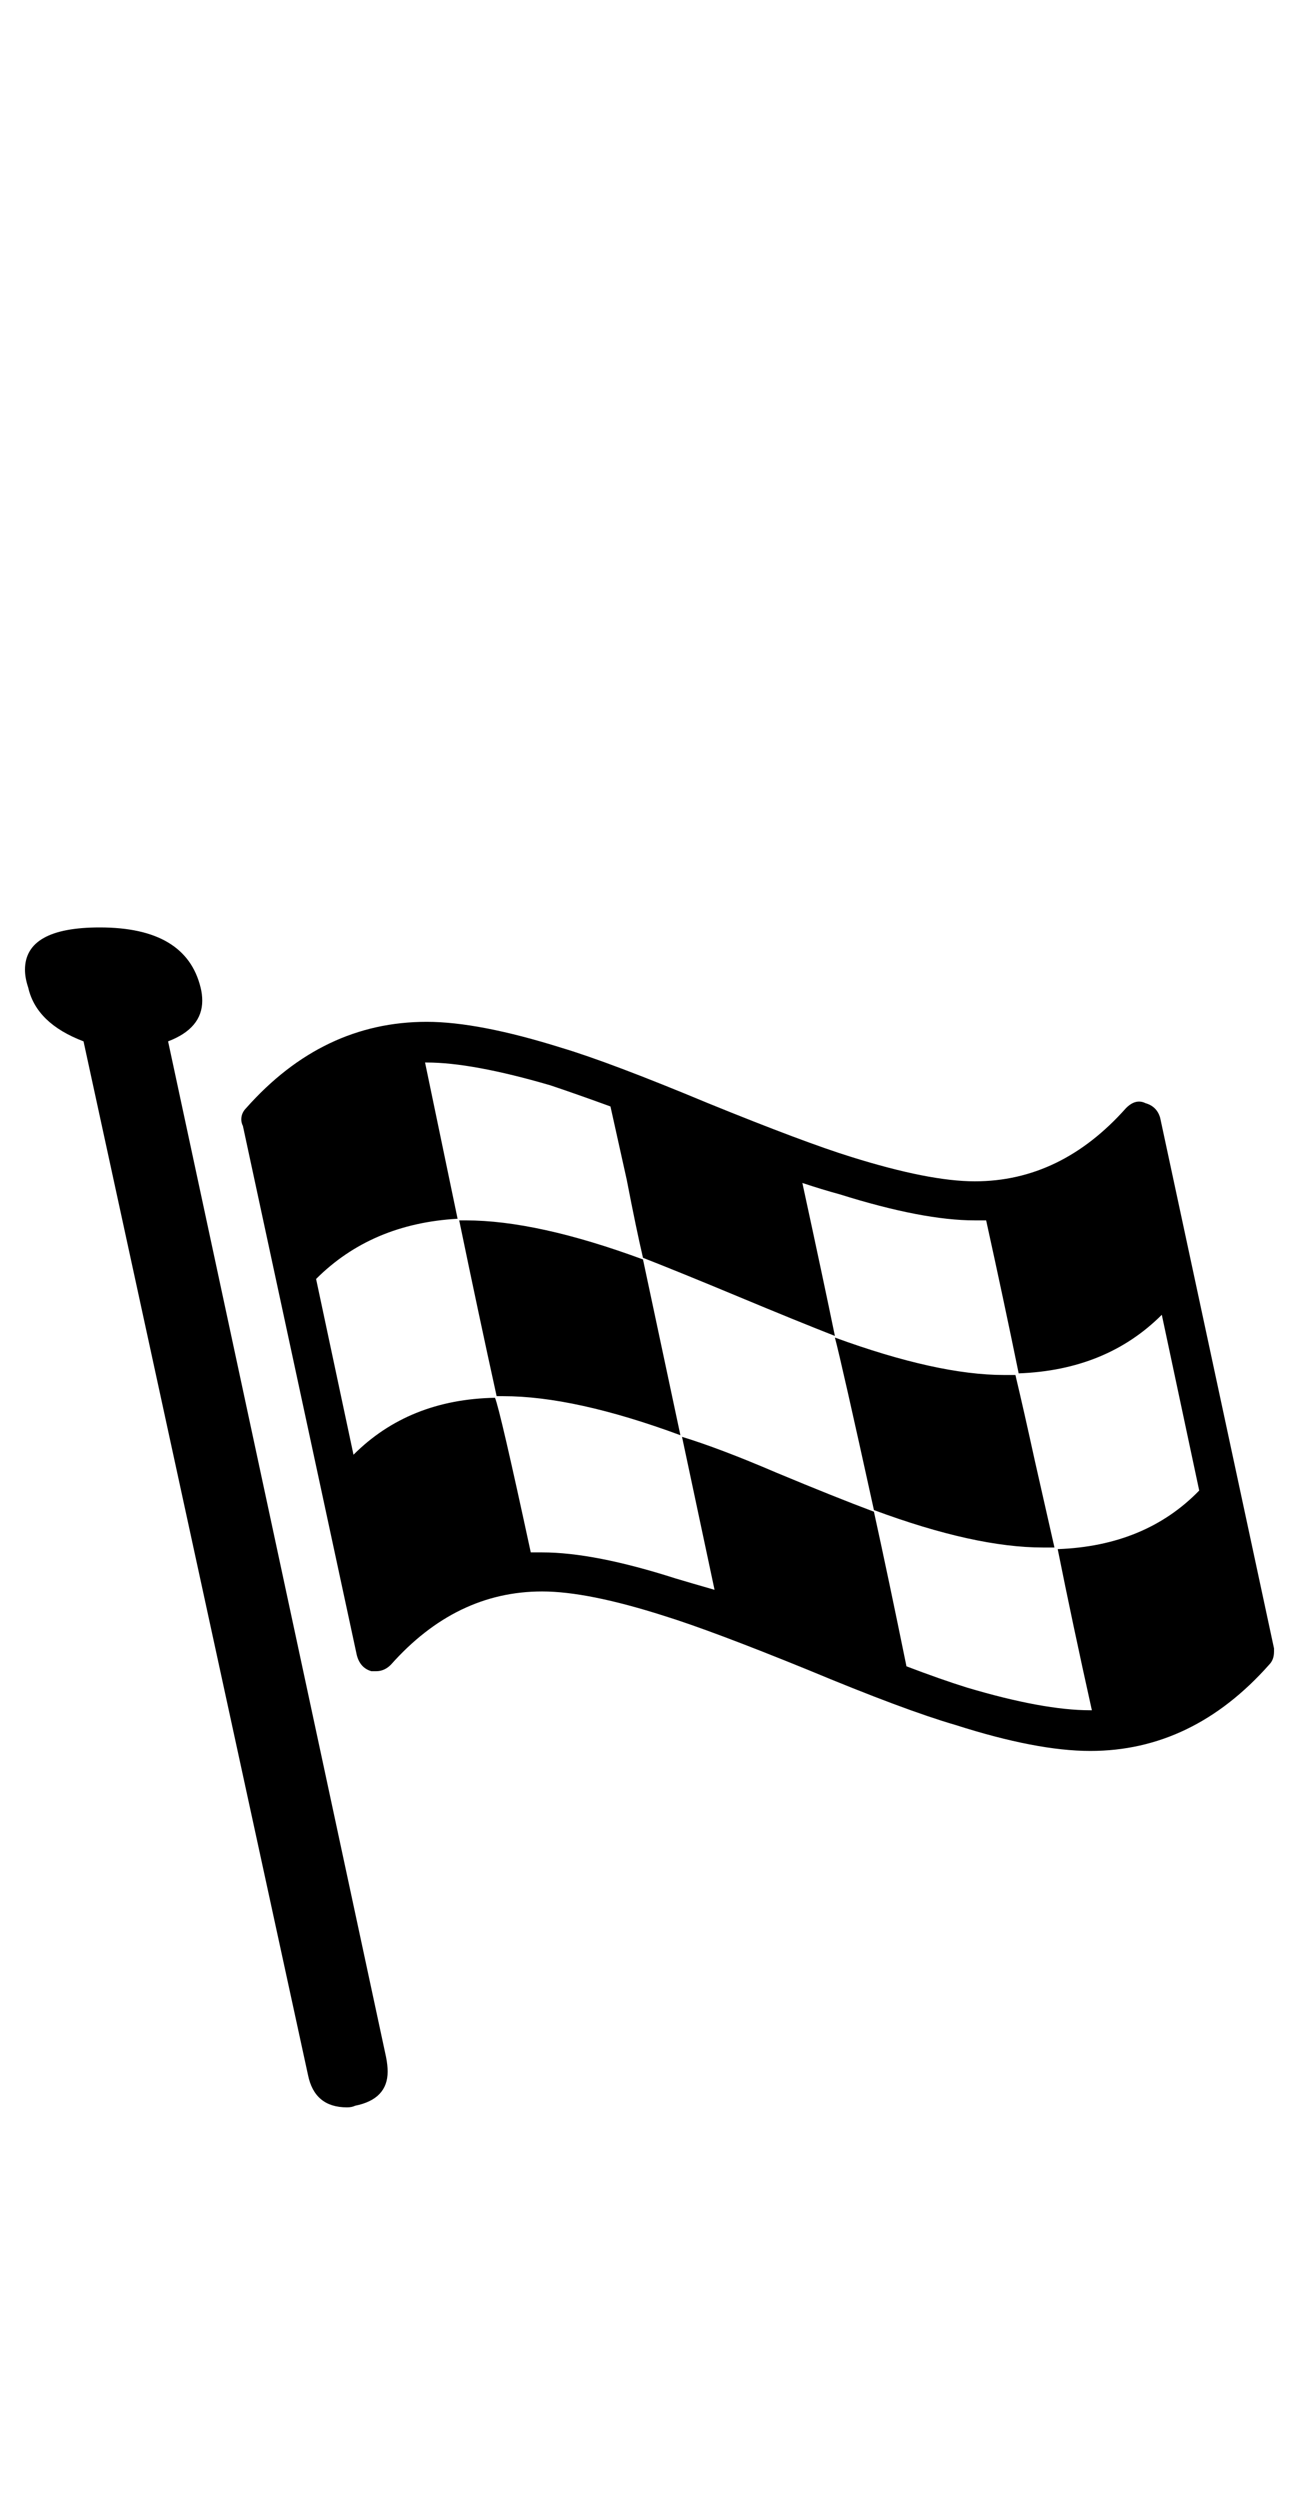 <?xml version="1.0" standalone="no"?>
<!DOCTYPE svg PUBLIC "-//W3C//DTD SVG 1.1//EN" "http://www.w3.org/Graphics/SVG/1.1/DTD/svg11.dtd" >
<svg xmlns="http://www.w3.org/2000/svg" xmlns:xlink="http://www.w3.org/1999/xlink" version="1.1" viewBox="-10 0 520 1000">
   <path fill="currentColor"
d="M144.531 822.82q0.65 3.256 0.65 5.859q0 11.068 -13.021 13.672q-1.302 0.65 -3.255 0.65q-13.021 0 -15.625 -13.02l-89.844 -413.412q-18.881 -7.162 -22.136 -21.484q-1.302 -3.906 -1.302 -7.162
q0 -16.926 29.947 -16.926q34.506 0 40.365 24.088q0.65 2.604 0.65 5.209q0 11.066 -13.672 16.275zM427.083 684.148q-7.812 -35.156 -13.672 -64.453q35.156 -1.303 56.641 -23.438l-14.974 -70.312q-22.136 22.135 -57.292 23.438
q-5.859 -28.646 -13.021 -61.197h-4.558q-20.833 0 -54.036 -10.418q-7.162 -1.953 -14.975 -4.557q8.464 39.062 13.021 61.197q-14.975 -5.859 -38.412 -15.625t-38.411 -15.625q-2.604 -11.066 -6.511 -31.25l-6.51 -29.297
q-14.323 -5.207 -24.089 -8.463q-31.25 -9.115 -49.48 -9.115h-0.65l13.021 62.5q-34.505 1.953 -56.641 24.09l14.974 70.312q22.136 -22.137 56.641 -22.787q1.953 4.557 14.323 61.85h4.558q20.833 0 53.385 10.416
q6.511 1.953 15.625 4.557l-13.021 -61.197q14.974 4.557 37.761 14.322q23.438 9.766 39.062 15.625q5.859 26.693 13.021 61.85q13.672 5.209 24.089 8.463q30.599 9.115 49.478 9.115h0.651zM500 659.408v1.303
q0 3.256 -1.953 5.209q-30.6 34.504 -71.615 34.504q-21.484 0 -54.036 -10.416q-20.183 -5.859 -59.245 -22.135q-38.411 -15.625 -57.291 -21.484q-30.6 -9.766 -48.828 -9.766q-34.506 0 -60.547 29.297
q-2.604 2.604 -5.859 2.604h-1.953q-4.558 -1.303 -5.859 -6.51l-45.573 -211.59q-0.651 -1.301 -0.651 -2.604q0 -2.604 1.953 -4.557q30.6 -34.506 72.266 -34.506q20.834 0 54.037 10.416q19.531 5.859 58.594 22.137
q38.411 15.625 57.291 21.484q31.25 9.766 49.48 9.766q34.505 0 60.547 -29.297q2.604 -2.605 5.208 -2.605q1.303 0 2.604 0.652q4.558 1.301 5.859 5.859zM412.109 619.045h-4.558q-27.344 0 -67.708 -14.975
q-13.021 -59.244 -15.625 -69.01q41.016 14.973 67.708 14.973h4.558q3.255 13.672 7.812 34.506q4.557 20.182 7.812 34.506zM247.396 503.811l14.974 70.312q-42.317 -15.625 -70.963 -15.625h-2.604q-7.161 -32.553 -14.974 -70.312
h2.604q28.646 0 70.964 15.625z" />
</svg>
